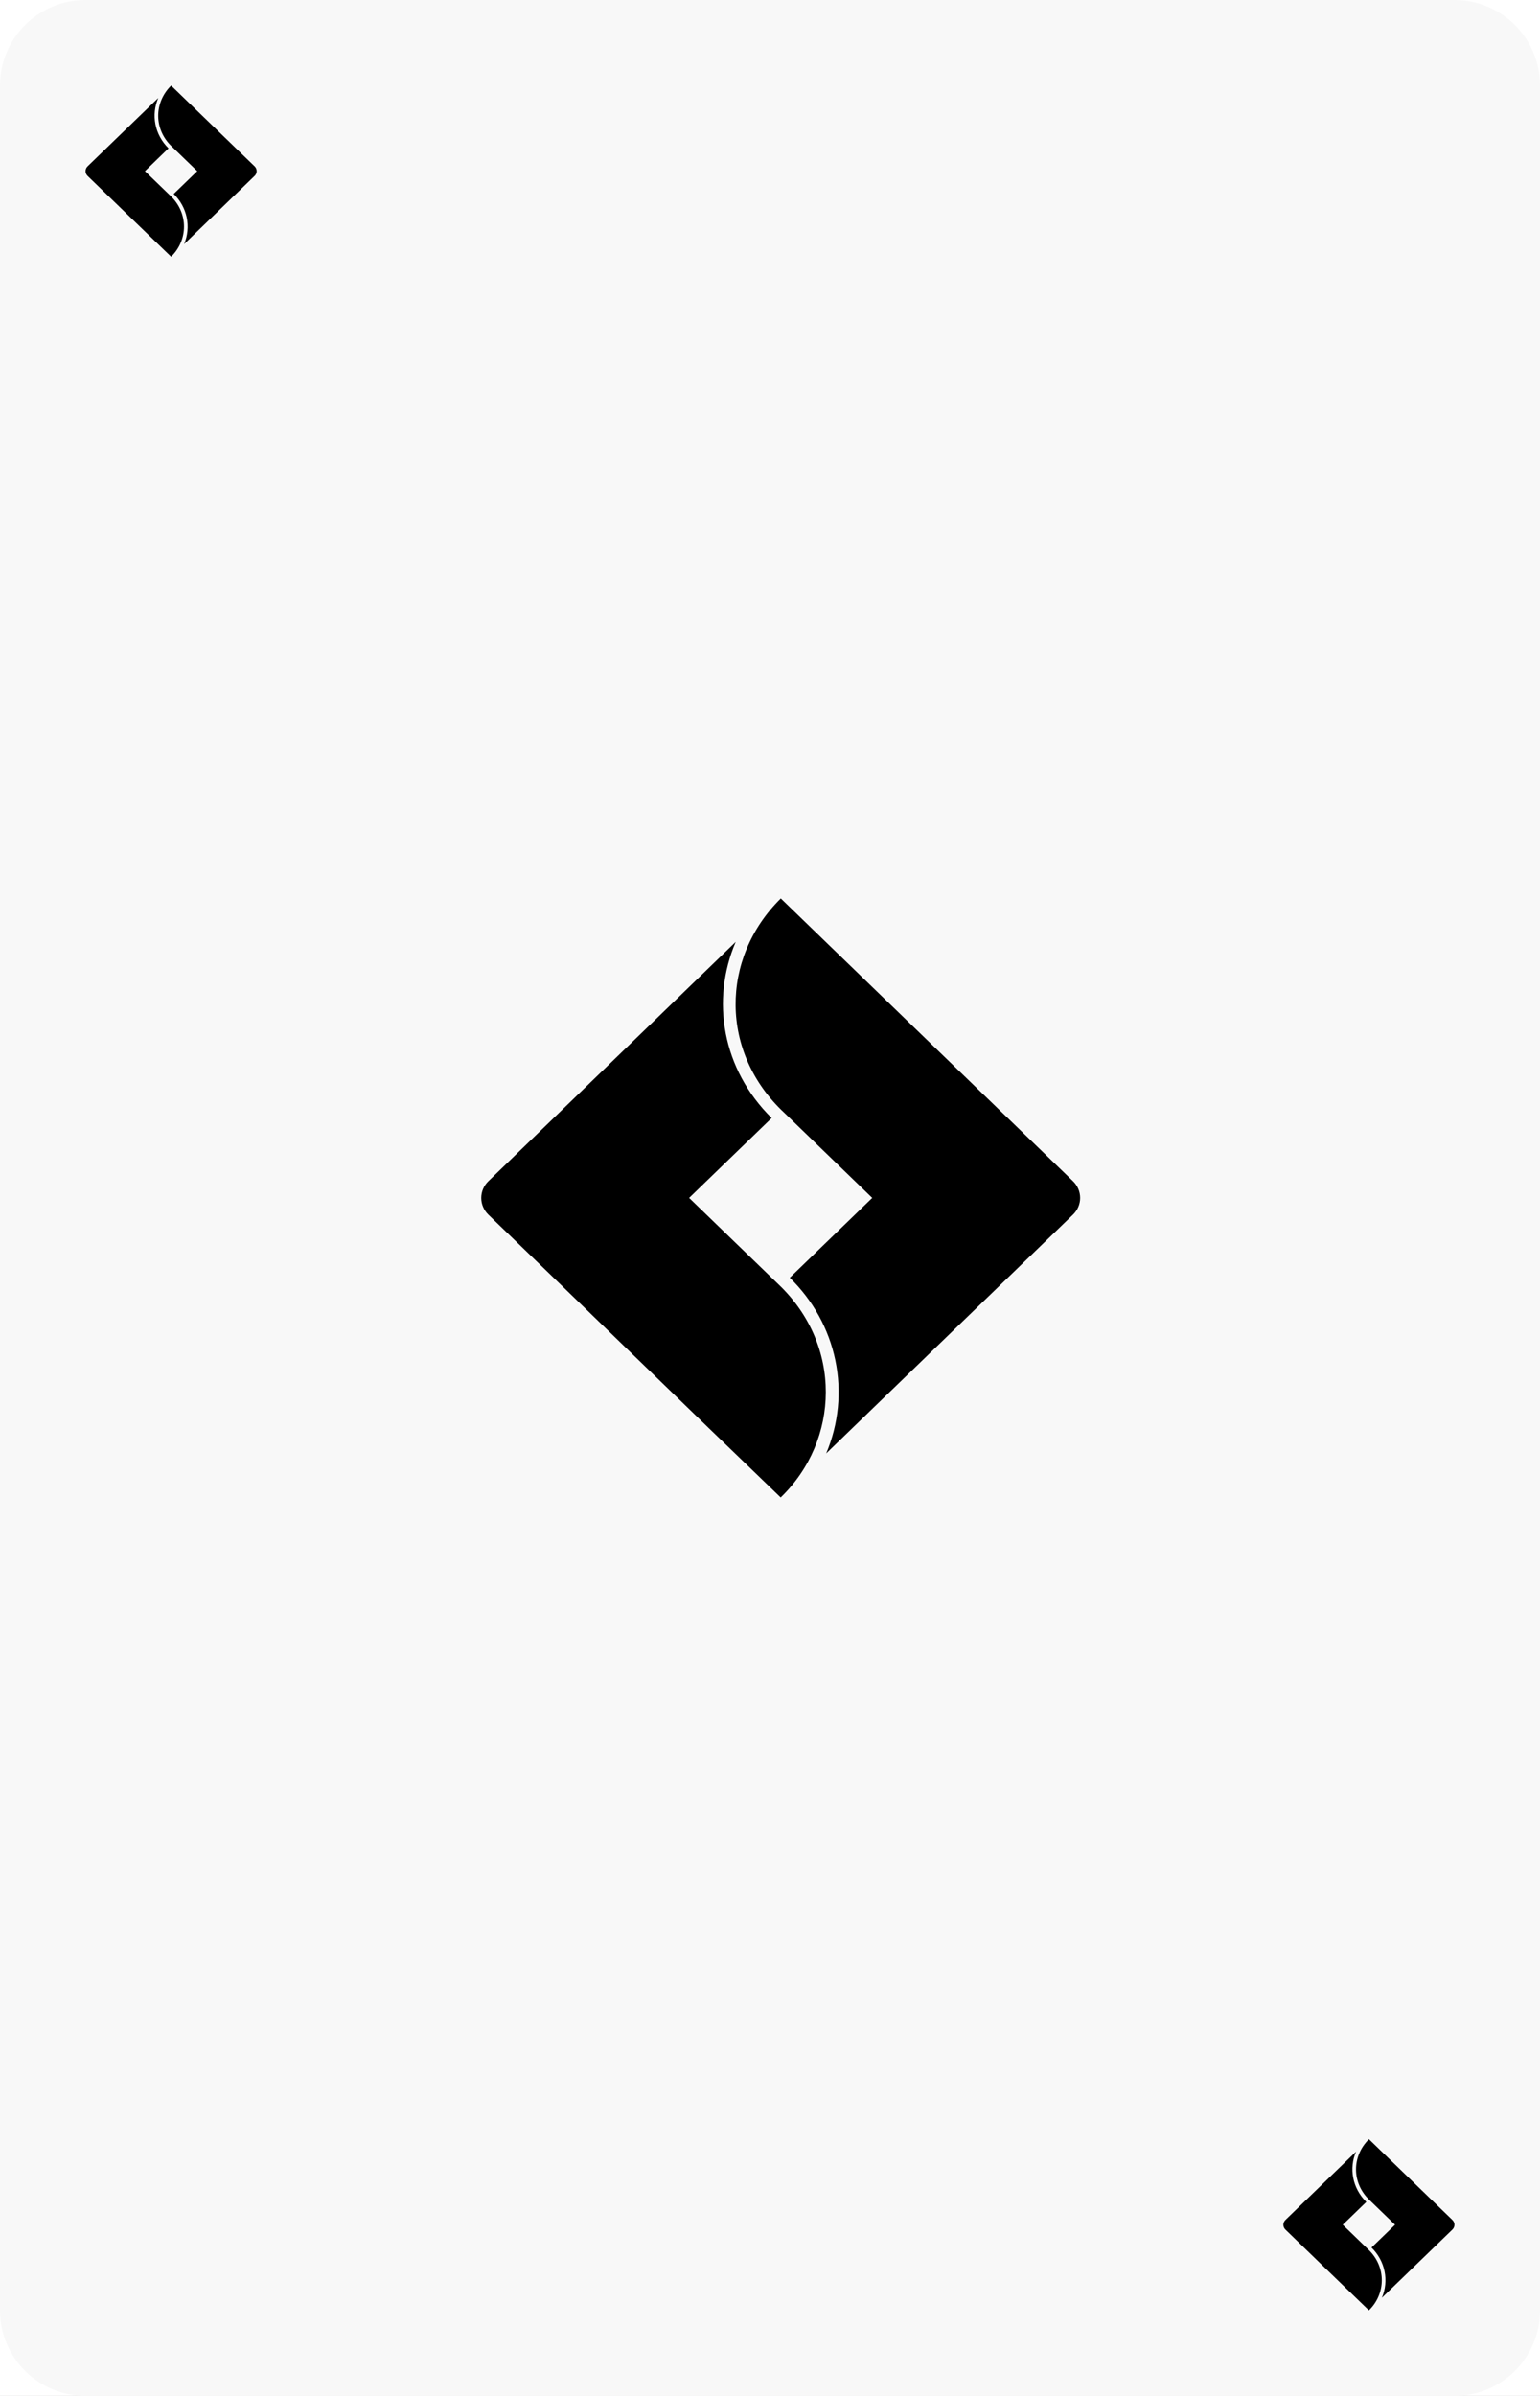 <svg width="144" height="224" viewBox="0 0 144 224" fill="none" xmlns="http://www.w3.org/2000/svg">
<rect x="0" y="0" width="144" height="224" fill="#808080" stroke="none"/>
<g clip-path="url(#clip0_358_2)">
<rect width="144" height="224" fill="white"/>
<path d="M0 8C0 3.582 3.582 0 8 0H136C140.418 0 144 3.582 144 8V216C144 220.418 140.418 224 136 224H8C3.582 224 0 220.418 0 216V8Z" fill="#F8F8F8"/>
<path d="M73.01 84C67.341 89.588 67.305 98.432 73.33 104.032L81.56 111.995L73.849 119.457C76.022 121.569 77.503 124.253 78.109 127.175C78.715 130.096 78.418 133.125 77.255 135.884L100.328 113.563C100.541 113.357 100.71 113.113 100.825 112.844C100.941 112.575 101 112.287 101 111.995C101 111.704 100.941 111.416 100.825 111.147C100.71 110.878 100.541 110.633 100.328 110.427L73.01 84ZM68.793 88.06L45.672 110.43C45.459 110.636 45.29 110.88 45.175 111.149C45.059 111.418 45 111.706 45 111.998C45 112.289 45.059 112.577 45.175 112.846C45.29 113.115 45.459 113.36 45.672 113.566C54.789 122.36 63.883 131.236 73 140C78.536 134.638 78.777 125.776 72.807 120.09L64.437 111.995L72.156 104.529C67.529 99.967 66.456 93.504 68.793 88.062V88.06Z" fill="black"/>
<path d="M16.003 8C14.383 9.597 14.373 12.123 16.094 13.723L18.446 15.999L16.243 18.131C16.863 18.734 17.287 19.501 17.46 20.336C17.633 21.17 17.548 22.036 17.216 22.824L23.808 16.447C23.869 16.388 23.917 16.318 23.95 16.241C23.983 16.164 24 16.082 24 15.999C24 15.915 23.983 15.833 23.95 15.756C23.917 15.679 23.869 15.61 23.808 15.551L16.003 8ZM14.798 9.16L8.192 15.551C8.131 15.61 8.083 15.68 8.05 15.757C8.017 15.834 8 15.916 8 15.999C8 16.082 8.017 16.165 8.05 16.242C8.083 16.319 8.131 16.389 8.192 16.447C10.797 18.96 13.395 21.496 16 24C17.582 22.468 17.651 19.936 15.945 18.311L13.553 15.999L15.759 13.865C14.437 12.562 14.13 10.715 14.798 9.161V9.16Z" fill="black"/>
<path d="M128.003 200C126.383 201.597 126.373 204.123 128.094 205.723L130.446 207.999L128.243 210.131C128.863 210.734 129.287 211.501 129.46 212.336C129.633 213.17 129.548 214.036 129.216 214.824L135.808 208.447C135.869 208.388 135.917 208.318 135.95 208.241C135.983 208.164 136 208.082 136 207.999C136 207.915 135.983 207.833 135.95 207.756C135.917 207.679 135.869 207.609 135.808 207.551L128.003 200ZM126.798 201.16L120.192 207.551C120.131 207.61 120.083 207.68 120.05 207.757C120.017 207.834 120 207.916 120 207.999C120 208.083 120.017 208.165 120.05 208.242C120.083 208.319 120.131 208.389 120.192 208.447C122.797 210.96 125.395 213.496 128 216C129.582 214.468 129.651 211.936 127.945 210.311L125.554 207.999L127.759 205.865C126.437 204.562 126.13 202.715 126.798 201.161V201.16Z" fill="black"/>
</g>
<defs>
<clipPath id="clip0_358_2">
<rect width="144" height="224" fill="white"/>
</clipPath>
</defs>
</svg>
